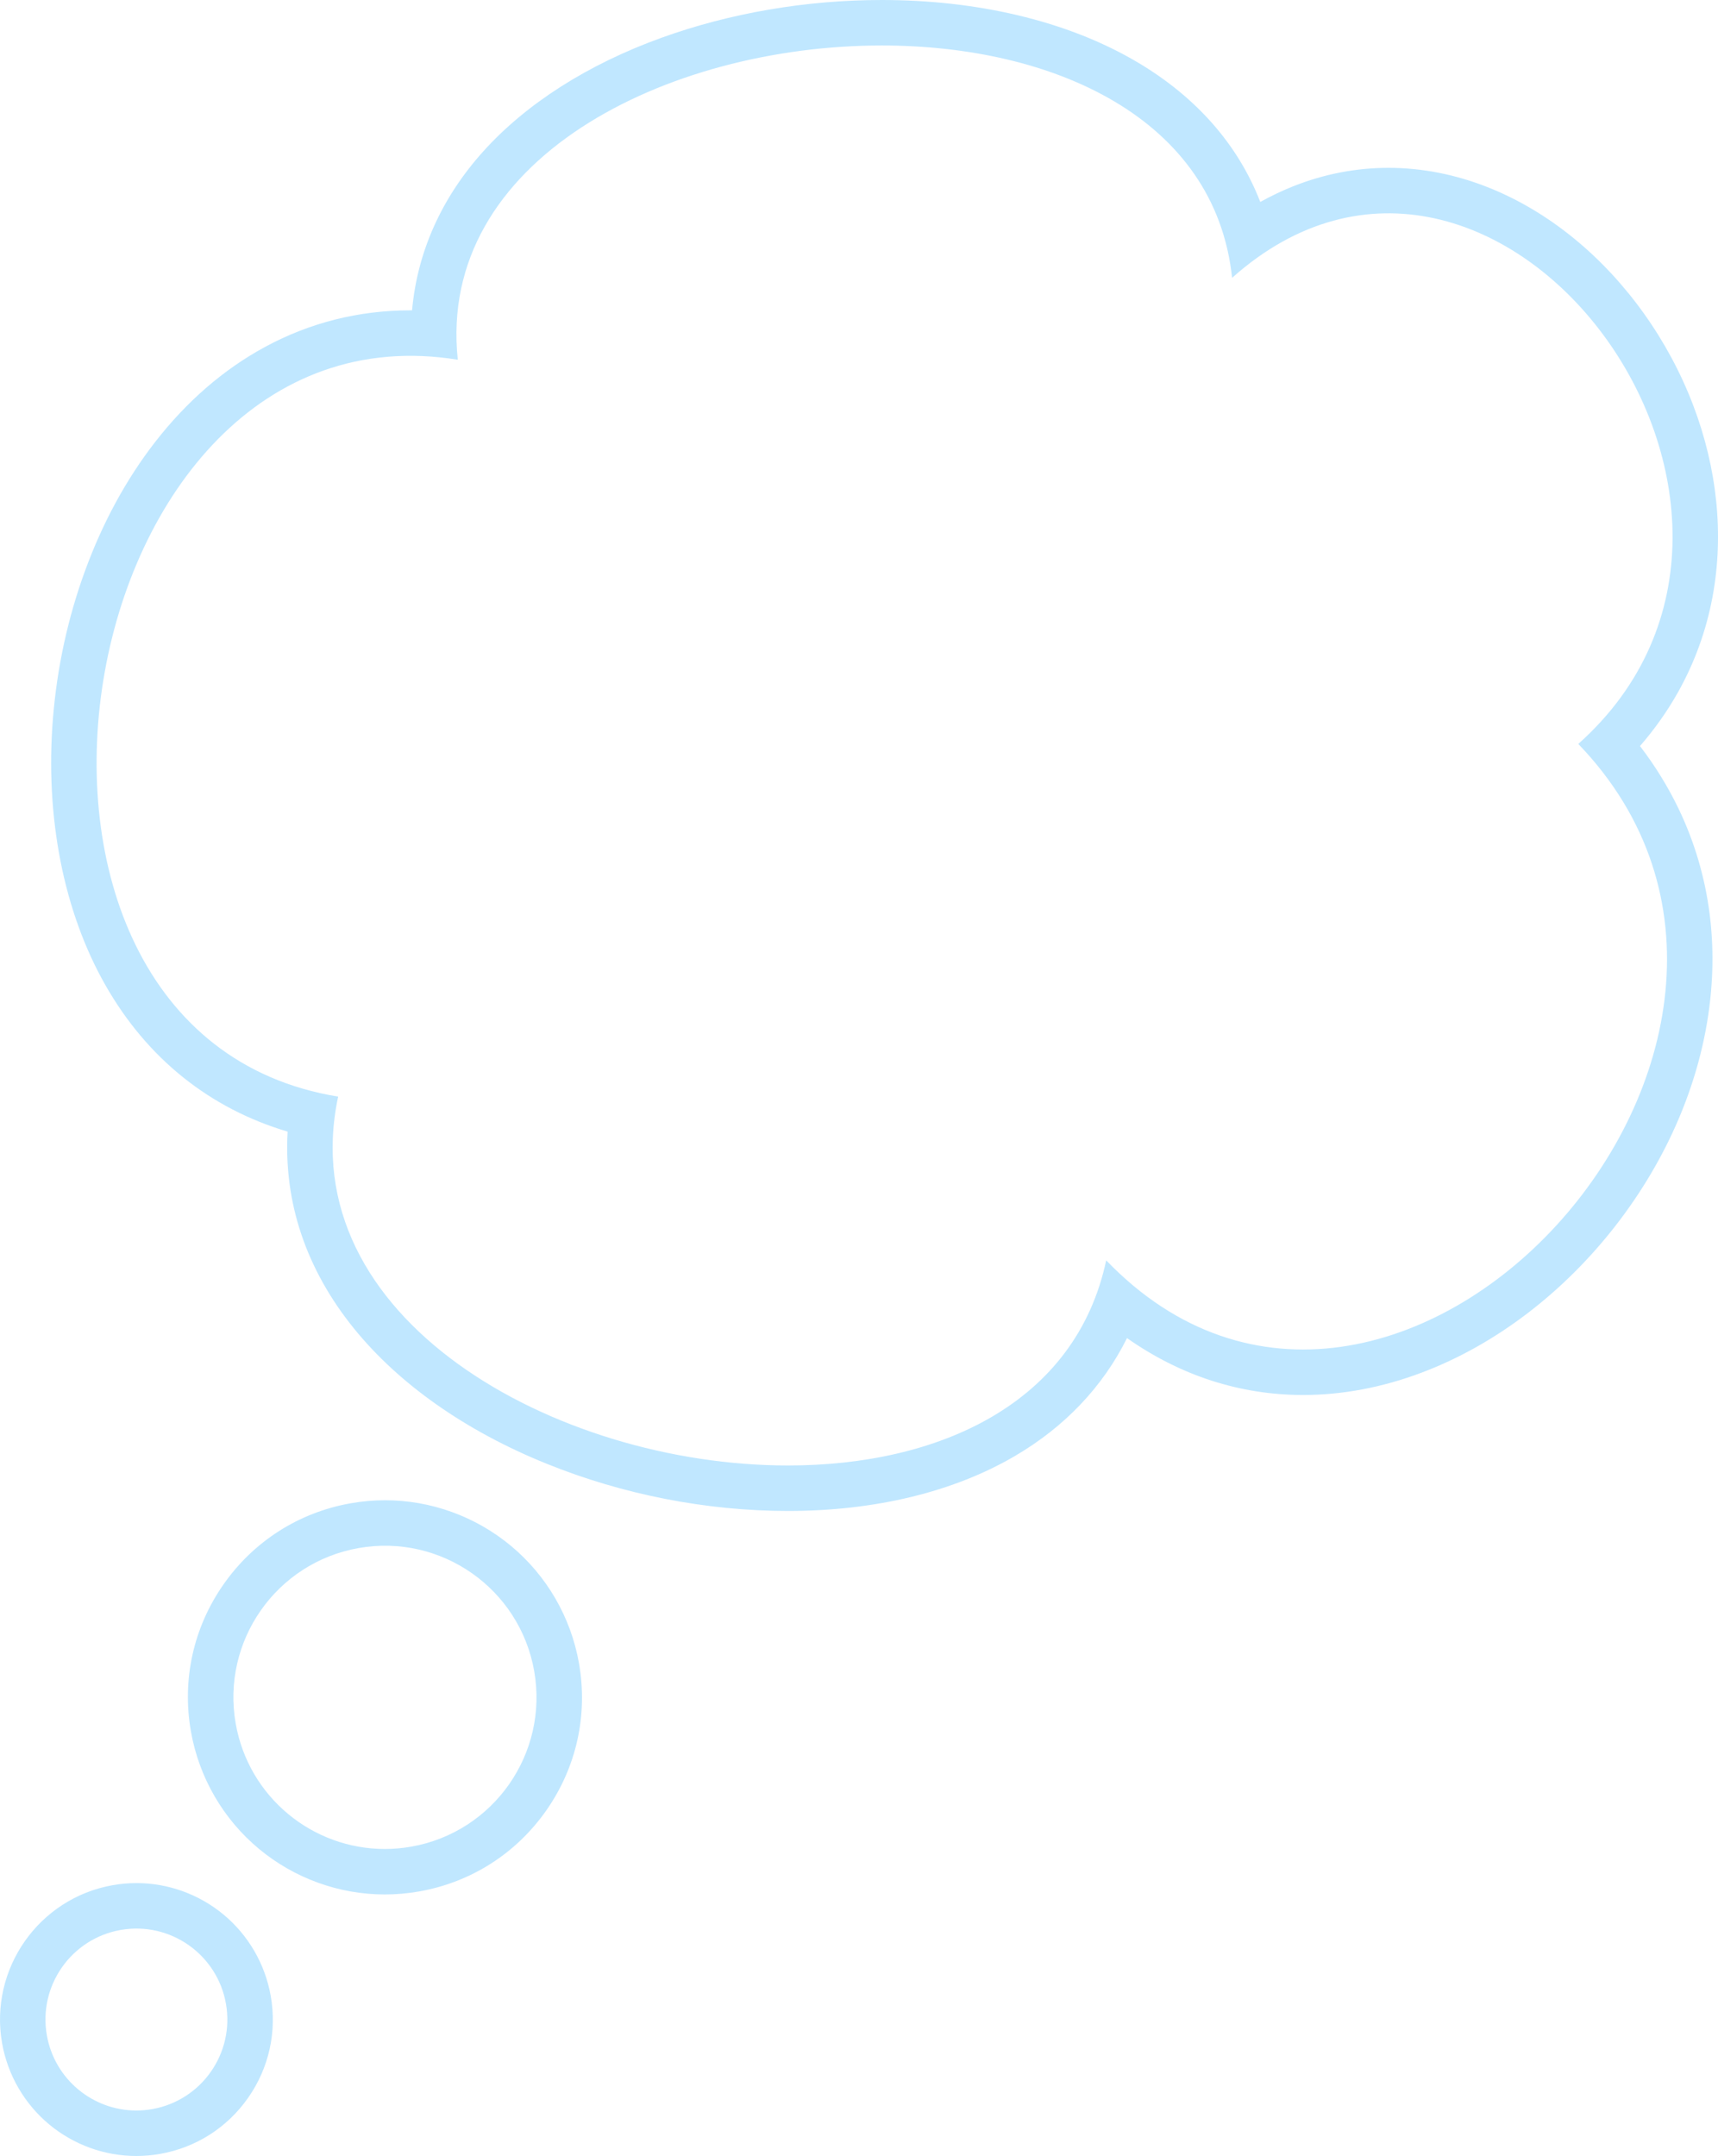 <svg xmlns="http://www.w3.org/2000/svg" width="113.373" height="142.215" viewBox="0 0 113.373 142.215">
  <g id="Union_4" data-name="Union 4" transform="translate(728.563 -1140.652)" fill="rgba(0,0,0,0)" stroke-linecap="round" stroke-linejoin="round">
    <path d="M -719.567 1281.367 L -719.568 1281.367 L -719.568 1281.367 C -723.211 1281.367 -726.314 1278.76 -726.947 1275.168 C -727.666 1271.096 -724.937 1267.199 -720.864 1266.48 C -720.431 1266.403 -719.991 1266.365 -719.555 1266.365 C -715.913 1266.365 -712.809 1268.972 -712.175 1272.563 C -711.827 1274.537 -712.269 1276.527 -713.418 1278.168 C -714.567 1279.809 -716.286 1280.904 -718.259 1281.252 C -718.69 1281.328 -719.131 1281.367 -719.567 1281.367 Z M -703.172 1264.115 C -703.172 1264.115 -703.172 1264.115 -703.172 1264.115 C -705.842 1264.115 -708.45 1263.171 -710.514 1261.456 C -712.602 1259.72 -714.013 1257.289 -714.485 1254.61 C -715.019 1251.585 -714.342 1248.534 -712.58 1246.017 C -710.818 1243.501 -708.182 1241.822 -705.157 1241.289 C -704.493 1241.172 -703.817 1241.112 -703.147 1241.112 C -700.477 1241.112 -697.87 1242.057 -695.806 1243.772 C -693.717 1245.507 -692.307 1247.938 -691.834 1250.616 C -691.301 1253.642 -691.978 1256.694 -693.74 1259.21 C -695.501 1261.726 -698.138 1263.406 -701.163 1263.939 C -701.827 1264.056 -702.503 1264.115 -703.172 1264.115 L -703.172 1264.115 Z M -676.559 1238.819 L -676.559 1237.319 L -676.559 1238.819 C -679.131 1238.819 -681.761 1238.559 -684.379 1238.045 C -686.99 1237.534 -689.532 1236.782 -691.934 1235.811 C -697.036 1233.748 -701.225 1230.815 -704.047 1227.328 C -707.227 1223.399 -708.568 1218.879 -707.97 1214.174 C -713.301 1212.922 -717.545 1209.736 -720.305 1204.891 C -722.914 1200.31 -724.075 1194.367 -723.574 1188.159 C -723.316 1184.959 -722.638 1181.833 -721.56 1178.868 C -720.447 1175.809 -718.96 1173.069 -717.139 1170.726 C -715.187 1168.214 -712.915 1166.245 -710.387 1164.871 C -707.641 1163.38 -704.645 1162.623 -701.482 1162.623 C -700.975 1162.623 -700.461 1162.643 -699.942 1162.682 C -699.939 1160.879 -699.646 1159.132 -699.065 1157.467 C -698.338 1155.381 -697.159 1153.422 -695.562 1151.647 C -692.89 1148.678 -689.032 1146.226 -684.404 1144.555 C -680.051 1142.983 -675.2 1142.152 -670.374 1142.152 C -667.374 1142.152 -664.489 1142.473 -661.799 1143.106 C -658.96 1143.773 -656.41 1144.772 -654.22 1146.076 C -650.068 1148.547 -647.344 1152.035 -646.231 1156.261 C -645.085 1155.467 -643.898 1154.824 -642.681 1154.339 C -640.824 1153.598 -638.892 1153.223 -636.938 1153.223 C -632.999 1153.223 -629.083 1154.724 -625.613 1157.565 C -622.39 1160.205 -619.769 1163.878 -618.233 1167.908 C -616.735 1171.838 -616.317 1175.926 -617.023 1179.73 C -617.406 1181.795 -618.119 1183.765 -619.141 1185.585 C -619.989 1187.095 -621.055 1188.508 -622.318 1189.799 C -621.028 1191.313 -619.962 1192.941 -619.14 1194.654 C -618.165 1196.684 -617.524 1198.851 -617.234 1201.094 C -616.701 1205.227 -617.369 1209.644 -619.165 1213.868 C -621.183 1218.611 -624.559 1222.951 -628.671 1226.087 C -630.765 1227.684 -632.99 1228.931 -635.286 1229.795 C -637.71 1230.707 -640.161 1231.169 -642.571 1231.169 C -645.097 1231.169 -647.548 1230.66 -649.857 1229.654 C -651.595 1228.897 -653.251 1227.858 -654.802 1226.554 C -655.366 1228.091 -656.134 1229.51 -657.099 1230.793 C -658.465 1232.611 -660.227 1234.159 -662.334 1235.394 C -666.157 1237.635 -671.076 1238.819 -676.559 1238.819 Z" stroke="none"/>
    <path d="M -719.568 1279.867 C -719.222 1279.867 -718.872 1279.837 -718.52 1279.775 C -715.256 1279.2 -713.077 1276.088 -713.652 1272.824 C -714.228 1269.561 -717.34 1267.383 -720.603 1267.957 C -723.866 1268.533 -726.046 1271.644 -725.47 1274.908 C -724.957 1277.819 -722.425 1279.867 -719.568 1279.867 M -703.172 1262.615 C -702.596 1262.615 -702.01 1262.565 -701.423 1262.462 C -695.984 1261.503 -692.353 1256.316 -693.311 1250.877 C -694.271 1245.438 -699.458 1241.807 -704.896 1242.766 C -710.336 1243.724 -713.967 1248.911 -713.008 1254.35 C -712.152 1259.202 -707.934 1262.616 -703.172 1262.615 M -676.559 1237.319 C -666.626 1237.319 -657.58 1233.245 -655.564 1223.788 C -636.691 1243.392 -605.537 1209.328 -624.41 1189.724 C -607.005 1174.205 -629.851 1143.464 -647.256 1158.979 C -648.369 1148.445 -659.052 1143.652 -670.374 1143.652 C -684.561 1143.652 -699.749 1151.183 -698.353 1164.381 C -724.28 1160.172 -732.172 1208.776 -706.248 1212.987 C -709.36 1227.596 -691.907 1237.318 -676.563 1237.319 C -676.561 1237.319 -676.56 1237.319 -676.559 1237.319 M -719.567 1282.867 C -719.567 1282.867 -719.568 1282.867 -719.568 1282.867 C -721.659 1282.867 -723.701 1282.128 -725.315 1280.786 C -726.951 1279.427 -728.055 1277.525 -728.425 1275.428 C -729.287 1270.543 -726.012 1265.865 -721.125 1265.003 C -720.606 1264.911 -720.078 1264.865 -719.555 1264.865 C -717.464 1264.865 -715.423 1265.604 -713.808 1266.945 C -712.172 1268.304 -711.068 1270.207 -710.698 1272.303 C -710.281 1274.671 -710.81 1277.059 -712.189 1279.028 C -713.568 1280.998 -715.631 1282.312 -717.999 1282.729 C -718.515 1282.82 -719.043 1282.867 -719.567 1282.867 Z M -703.172 1265.615 C -703.172 1265.615 -703.172 1265.615 -703.172 1265.615 C -706.192 1265.615 -709.14 1264.548 -711.472 1262.61 C -713.834 1260.647 -715.428 1257.899 -715.962 1254.871 C -716.566 1251.451 -715.801 1248.001 -713.809 1245.157 C -711.817 1242.313 -708.837 1240.414 -705.417 1239.812 C -704.668 1239.679 -703.904 1239.612 -703.147 1239.612 C -700.128 1239.612 -697.18 1240.68 -694.848 1242.618 C -692.486 1244.58 -690.891 1247.328 -690.357 1250.356 C -689.754 1253.776 -690.519 1257.226 -692.511 1260.07 C -694.503 1262.915 -697.483 1264.813 -700.902 1265.416 C -701.652 1265.548 -702.416 1265.615 -703.172 1265.615 L -703.172 1265.615 Z M -676.559 1240.319 L -676.563 1240.319 C -681.943 1240.318 -687.452 1239.241 -692.496 1237.202 C -697.834 1235.044 -702.231 1231.956 -705.213 1228.272 C -708.365 1224.377 -709.849 1219.941 -709.581 1215.298 C -714.733 1213.766 -718.856 1210.465 -721.608 1205.633 C -724.365 1200.793 -725.594 1194.544 -725.069 1188.038 C -724.8 1184.704 -724.094 1181.446 -722.97 1178.355 C -721.803 1175.149 -720.24 1172.272 -718.323 1169.805 C -716.244 1167.13 -713.815 1165.026 -711.103 1163.553 C -708.135 1161.941 -704.898 1161.123 -701.482 1161.123 C -701.445 1161.123 -701.408 1161.123 -701.371 1161.123 C -701.026 1157.282 -699.436 1153.71 -696.677 1150.644 C -693.841 1147.492 -689.773 1144.898 -684.913 1143.144 C -680.399 1141.514 -675.372 1140.652 -670.374 1140.652 C -667.259 1140.652 -664.258 1140.986 -661.455 1141.645 C -658.467 1142.348 -655.775 1143.405 -653.452 1144.787 C -649.582 1147.091 -646.854 1150.218 -645.395 1153.974 C -644.688 1153.58 -643.968 1153.237 -643.237 1152.946 C -641.202 1152.134 -639.083 1151.723 -636.938 1151.723 C -634.735 1151.723 -632.528 1152.154 -630.376 1153.005 C -628.371 1153.799 -626.449 1154.942 -624.663 1156.405 C -621.24 1159.207 -618.459 1163.103 -616.831 1167.374 C -615.236 1171.561 -614.792 1175.929 -615.548 1180.004 C -615.961 1182.231 -616.73 1184.356 -617.833 1186.32 C -618.535 1187.568 -619.373 1188.753 -620.338 1189.864 C -619.334 1191.176 -618.48 1192.562 -617.787 1194.005 C -616.743 1196.18 -616.057 1198.5 -615.747 1200.902 C -615.179 1205.299 -615.884 1209.985 -617.785 1214.455 C -619.903 1219.434 -623.446 1223.988 -627.762 1227.28 C -629.971 1228.965 -632.325 1230.284 -634.758 1231.199 C -637.352 1232.174 -639.98 1232.669 -642.571 1232.669 C -646.734 1232.669 -650.683 1231.384 -654.19 1228.916 C -655.783 1232.116 -658.283 1234.758 -661.576 1236.688 C -665.629 1239.063 -670.81 1240.319 -676.559 1240.319 Z" stroke="none" fill="#c0e7ff"/>
  </g>
</svg>
